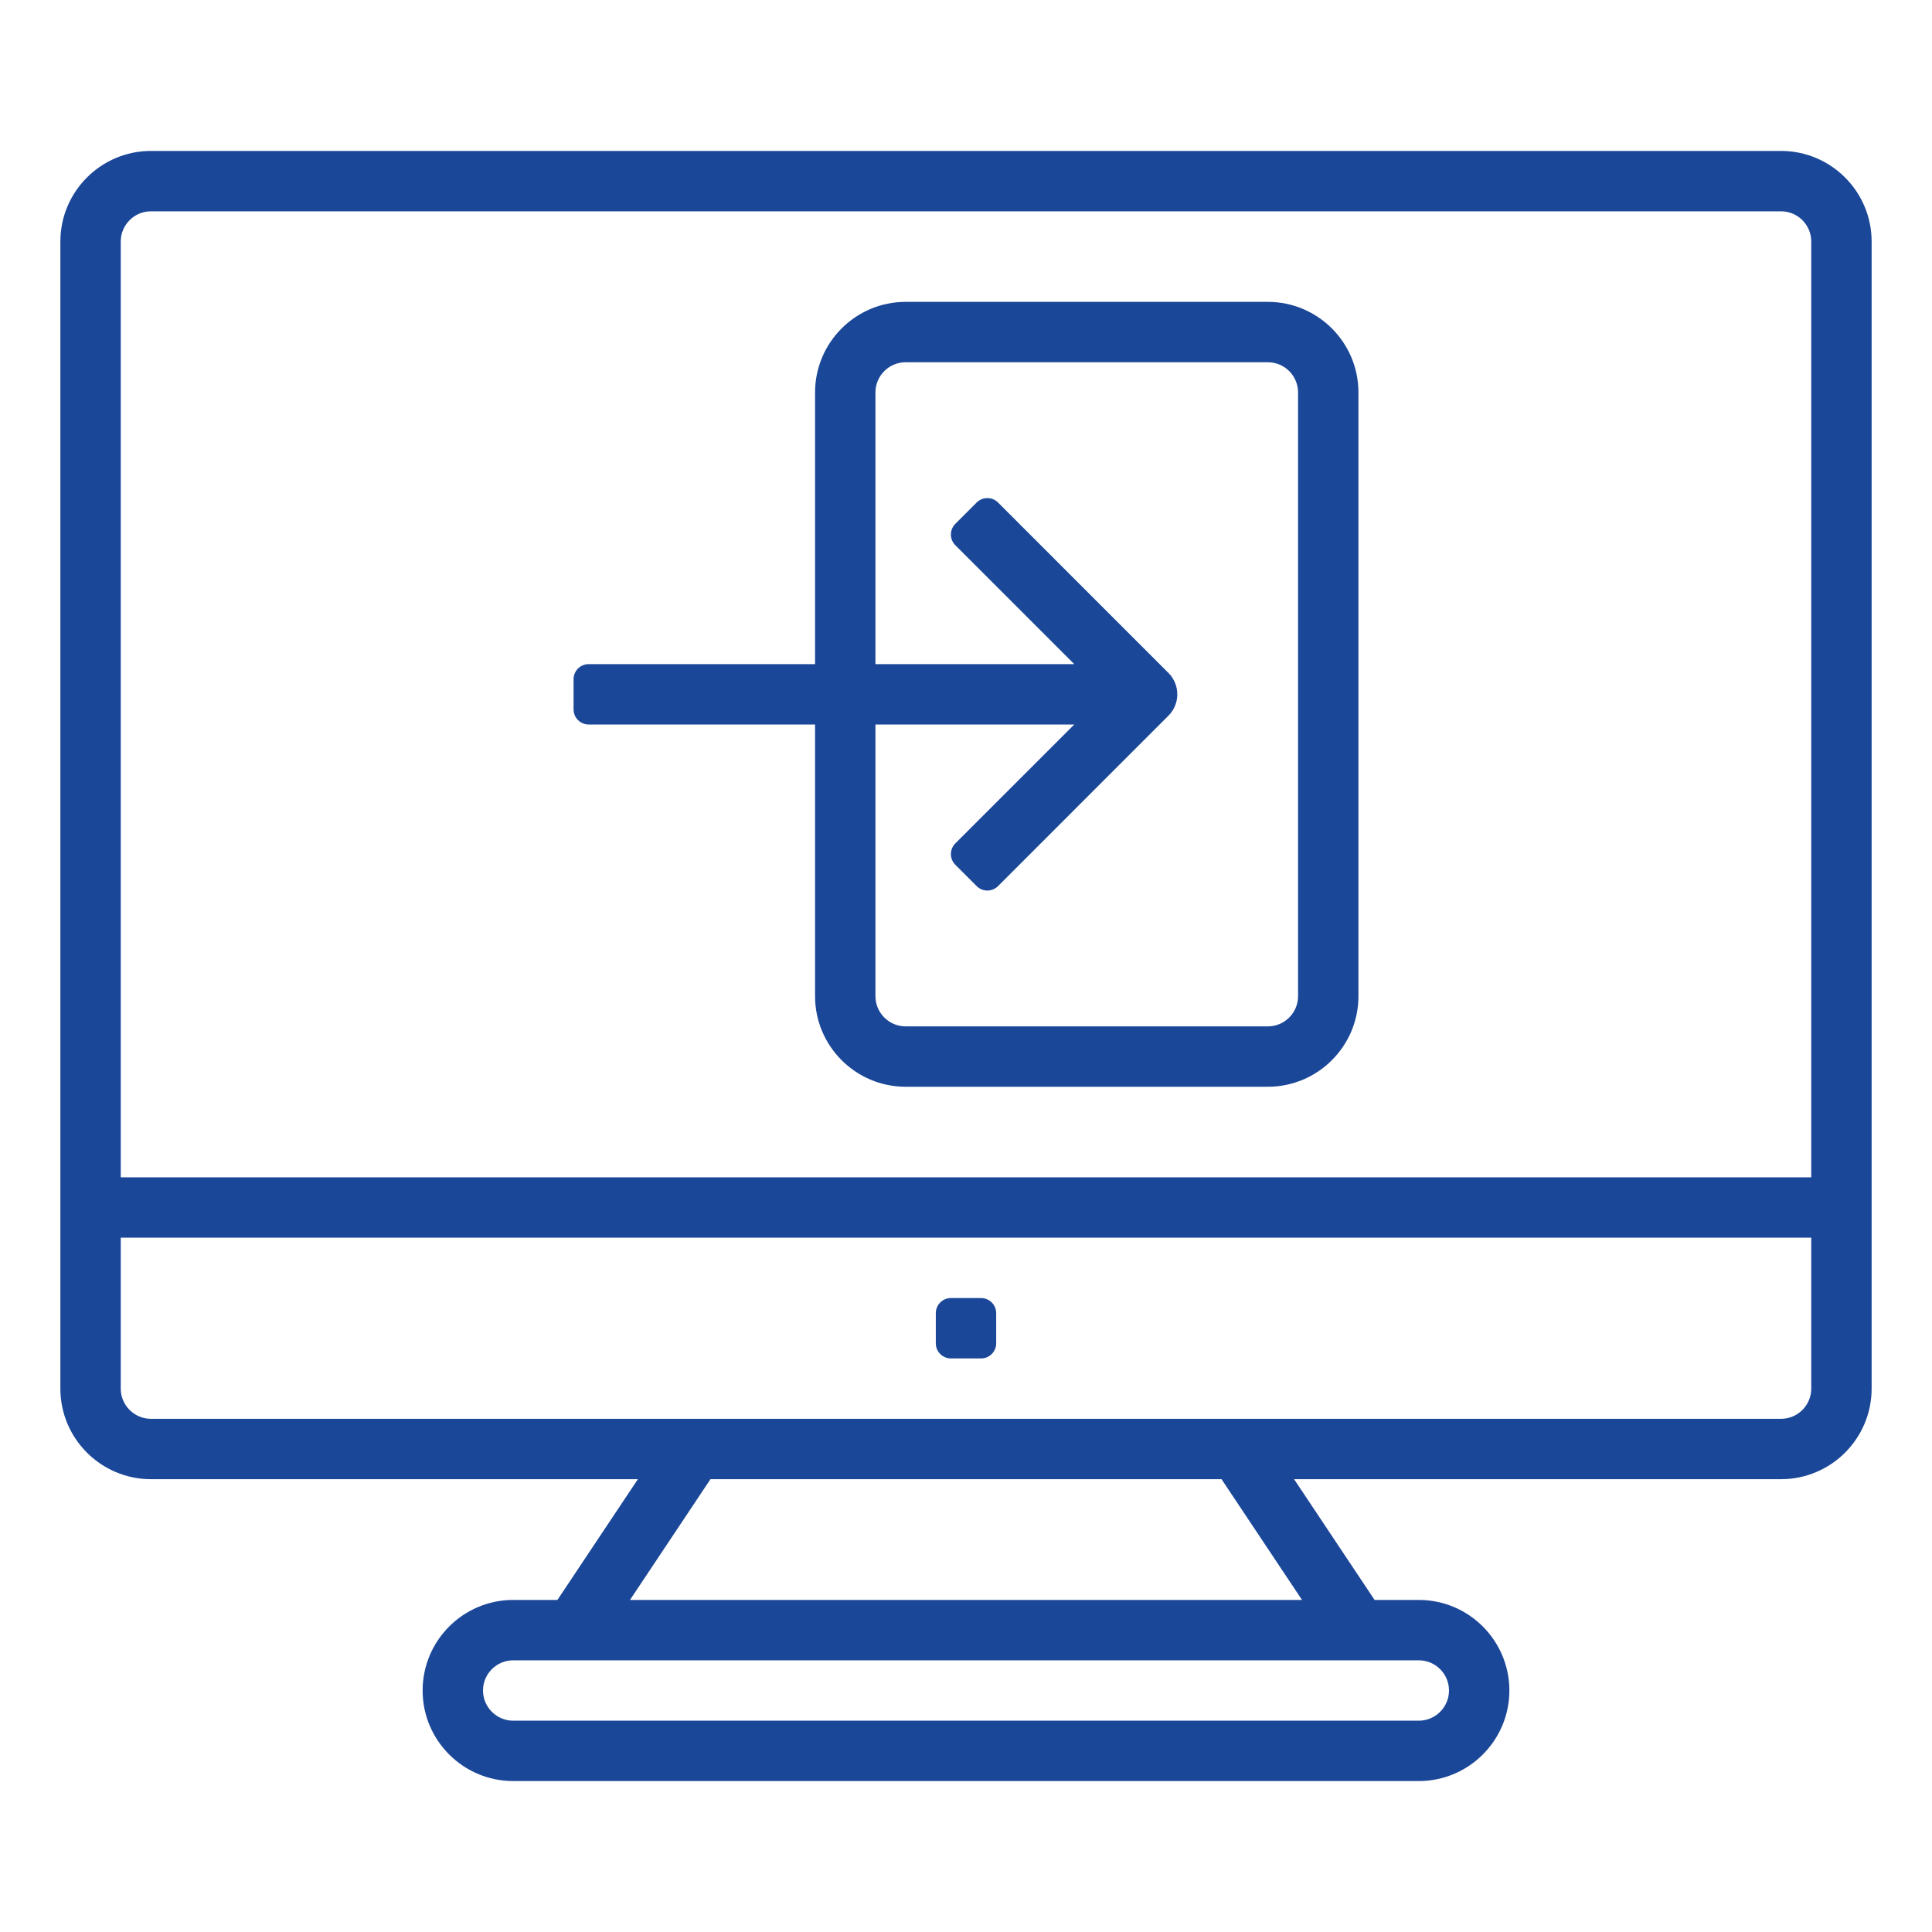<svg width="64" height="64" viewBox="0 0 64 64" fill="none" xmlns="http://www.w3.org/2000/svg">
<path d="M59 5H5C3.346 5 2 6.346 2 8V46C2 47.654 3.346 49 5 49H21.131L18.465 53H17C15.346 53 14 54.346 14 56C14 57.654 15.346 59 17 59H47C48.654 59 50 57.654 50 56C50 54.346 48.654 53 47 53H45.535L42.868 49H59C60.654 49 62 47.654 62 46V8C62 6.346 60.654 5 59 5ZM5 7H59C59.551 7 60 7.449 60 8V39H4V8C4 7.449 4.449 7 5 7ZM48 56C48 56.551 47.551 57 47 57H17C16.449 57 16 56.551 16 56C16 55.449 16.449 55 17 55H19H45H47C47.551 55 48 55.449 48 56ZM43.131 53H20.869L23.535 49H40.465L43.131 53ZM59 47H41H23H5C4.449 47 4 46.551 4 46V41H60V46C60 46.551 59.551 47 59 47Z" fill="#1B4798"/>
<path d="M42 10H30C28.346 10 27 11.346 27 13V22H19.5C19.224 22 19 22.224 19 22.5V23.5C19 23.776 19.224 24 19.5 24H27V33C27 34.654 28.346 36 30 36H42C43.654 36 45 34.654 45 33V13C45 11.346 43.654 10 42 10ZM43 33C43 33.551 42.551 34 42 34H30C29.449 34 29 33.551 29 33V24H35.586L31.646 27.939C31.451 28.135 31.451 28.451 31.646 28.646L32.353 29.354C32.549 29.549 32.865 29.549 33.061 29.354L38.707 23.707C39.097 23.317 39.097 22.683 38.707 22.293L33.061 16.646C32.865 16.451 32.549 16.451 32.353 16.646L31.646 17.354C31.451 17.549 31.451 17.865 31.646 18.061L35.586 22H29V13C29 12.449 29.449 12 30 12H42C42.551 12 43 12.449 43 13V33Z" fill="#1B4798"/>
<path d="M31 44.5V43.5C31 43.224 31.224 43 31.5 43H32.5C32.776 43 33 43.224 33 43.5V44.5C33 44.776 32.776 45 32.5 45H31.5C31.224 45 31 44.776 31 44.5Z" fill="#1B4798"/>
</svg>

